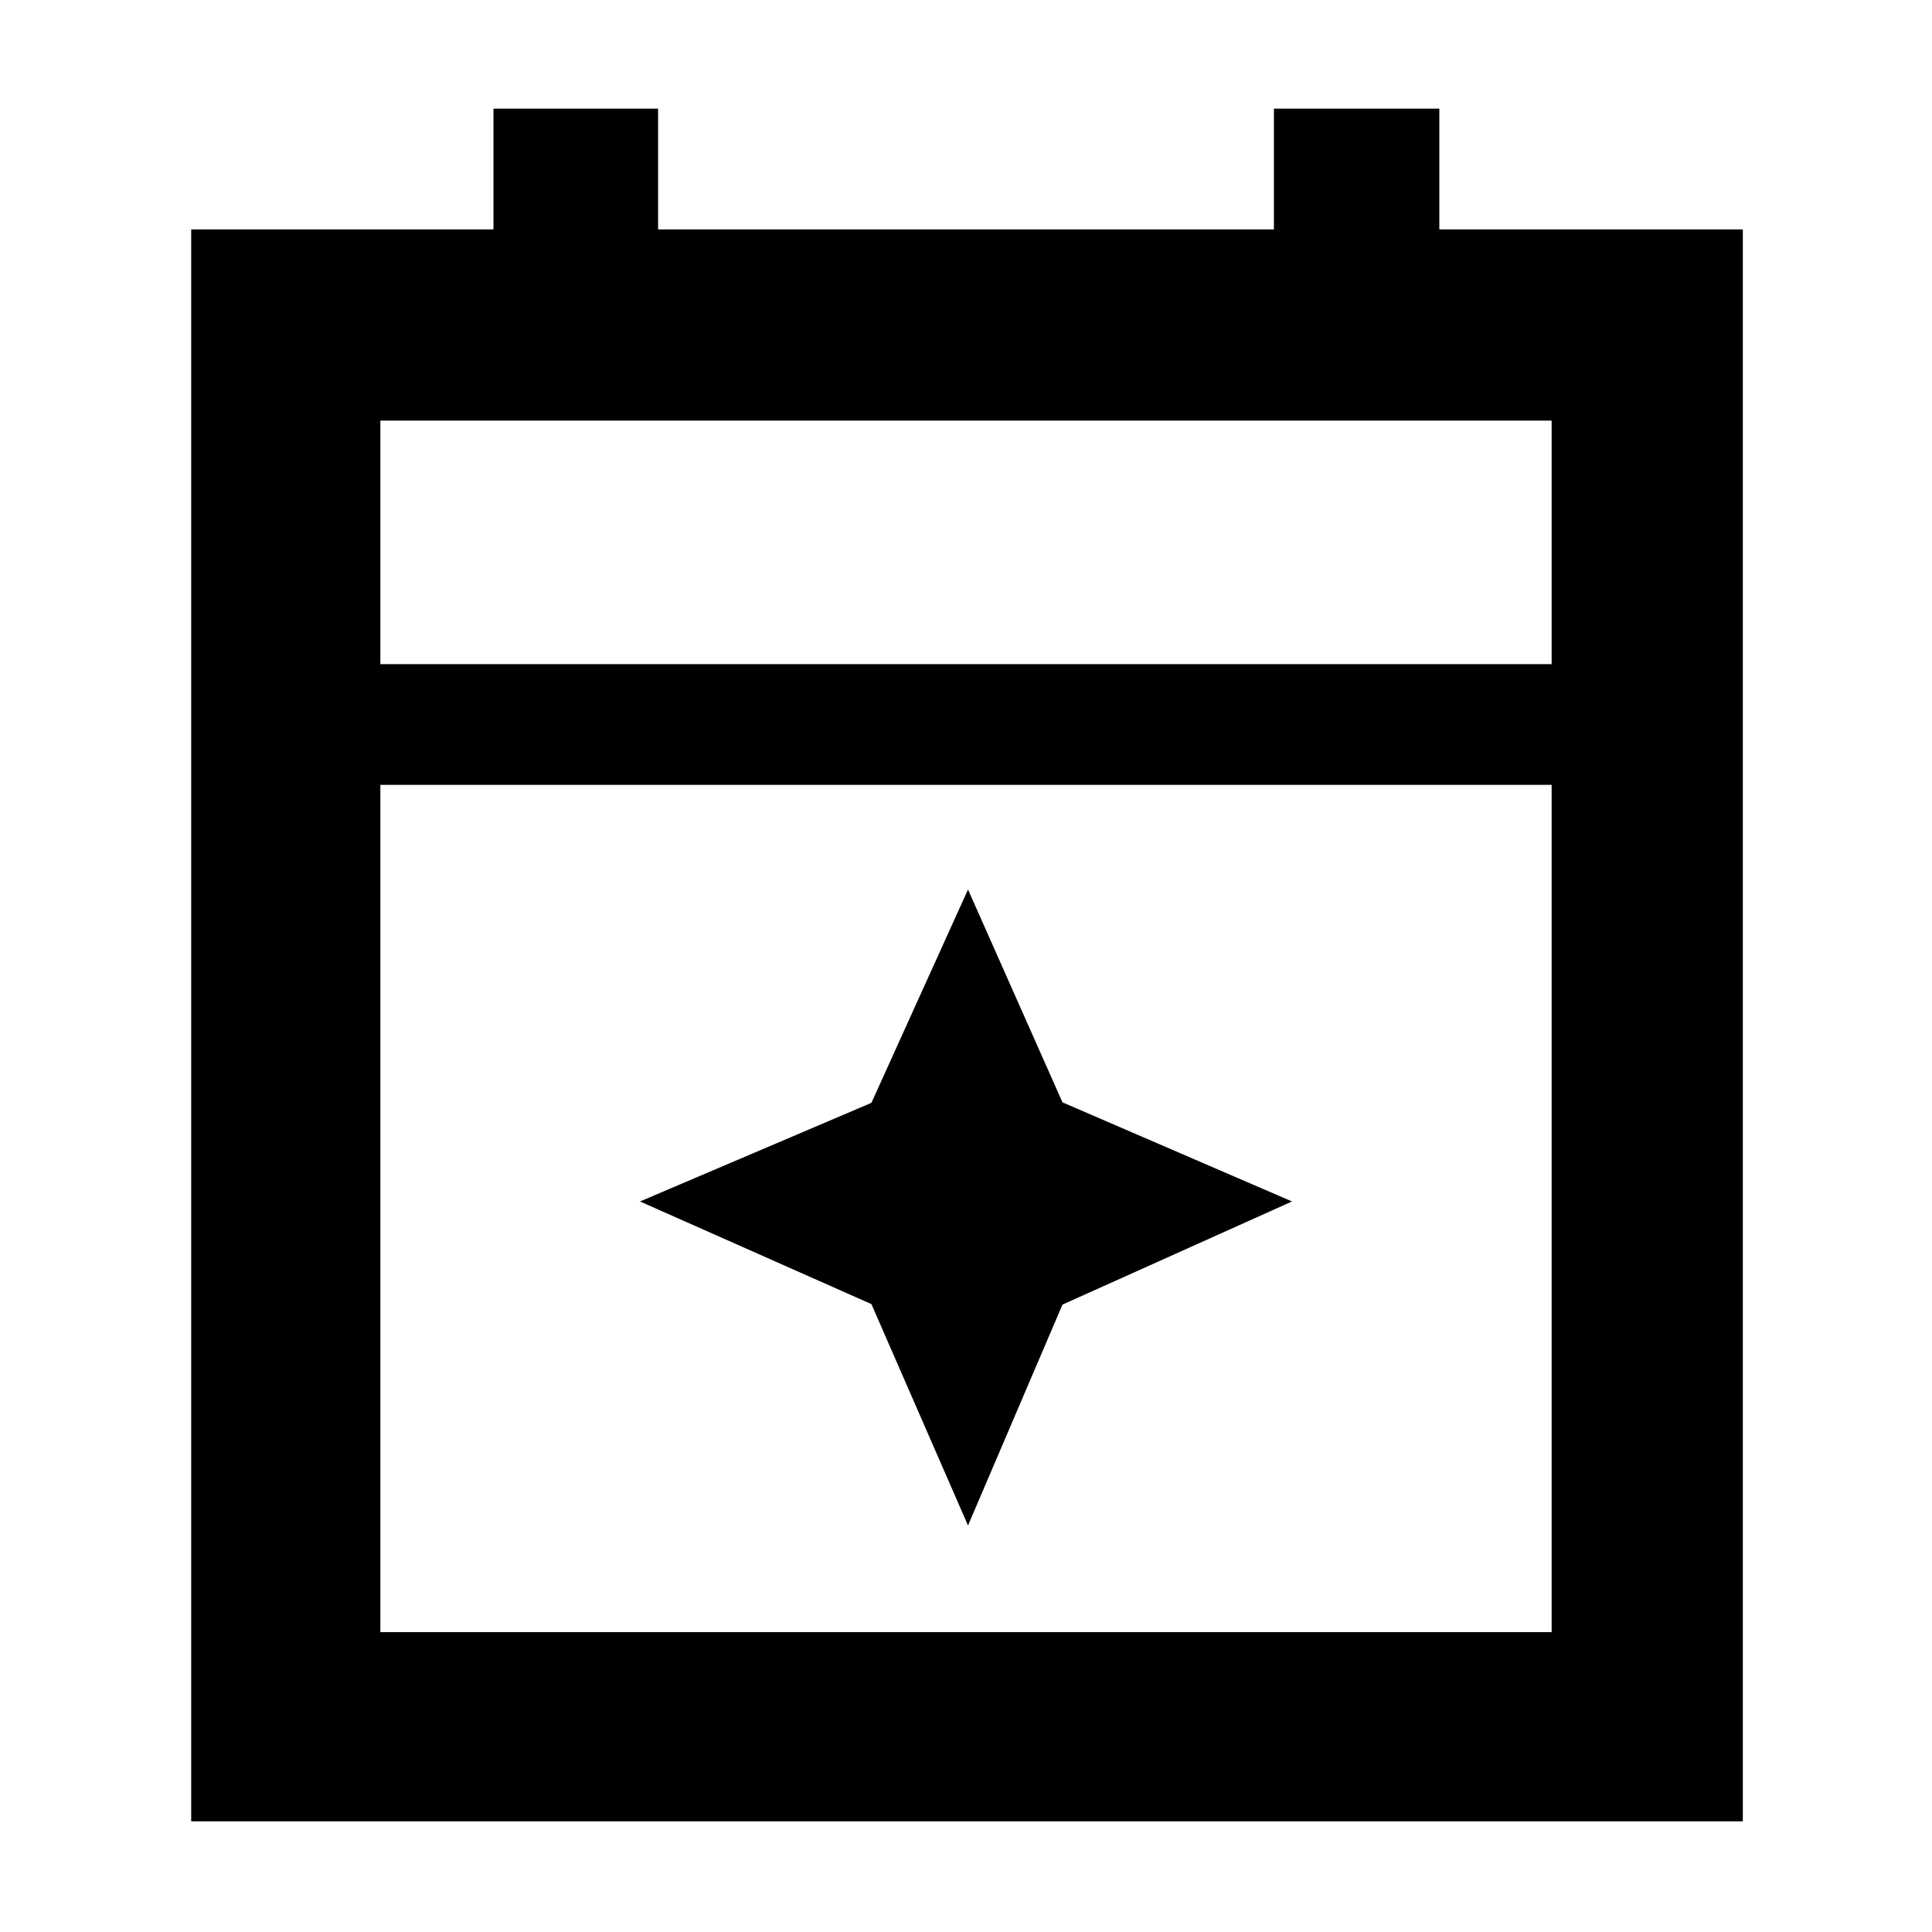 <svg xmlns="http://www.w3.org/2000/svg" width="48" height="48" viewBox="0 96 960 960"><path d="m481 854-48-110-115-51 115-49 48-106 46.938 105.75L642 693l-114.062 51.25L481 854ZM95 1001V210h150.2v-60H327v60h306v-60h82.2v60H866v791H95Zm94-94h582V486H189v421Zm0-481h582V305H189v121Zm0 0V305v121Z"/></svg>